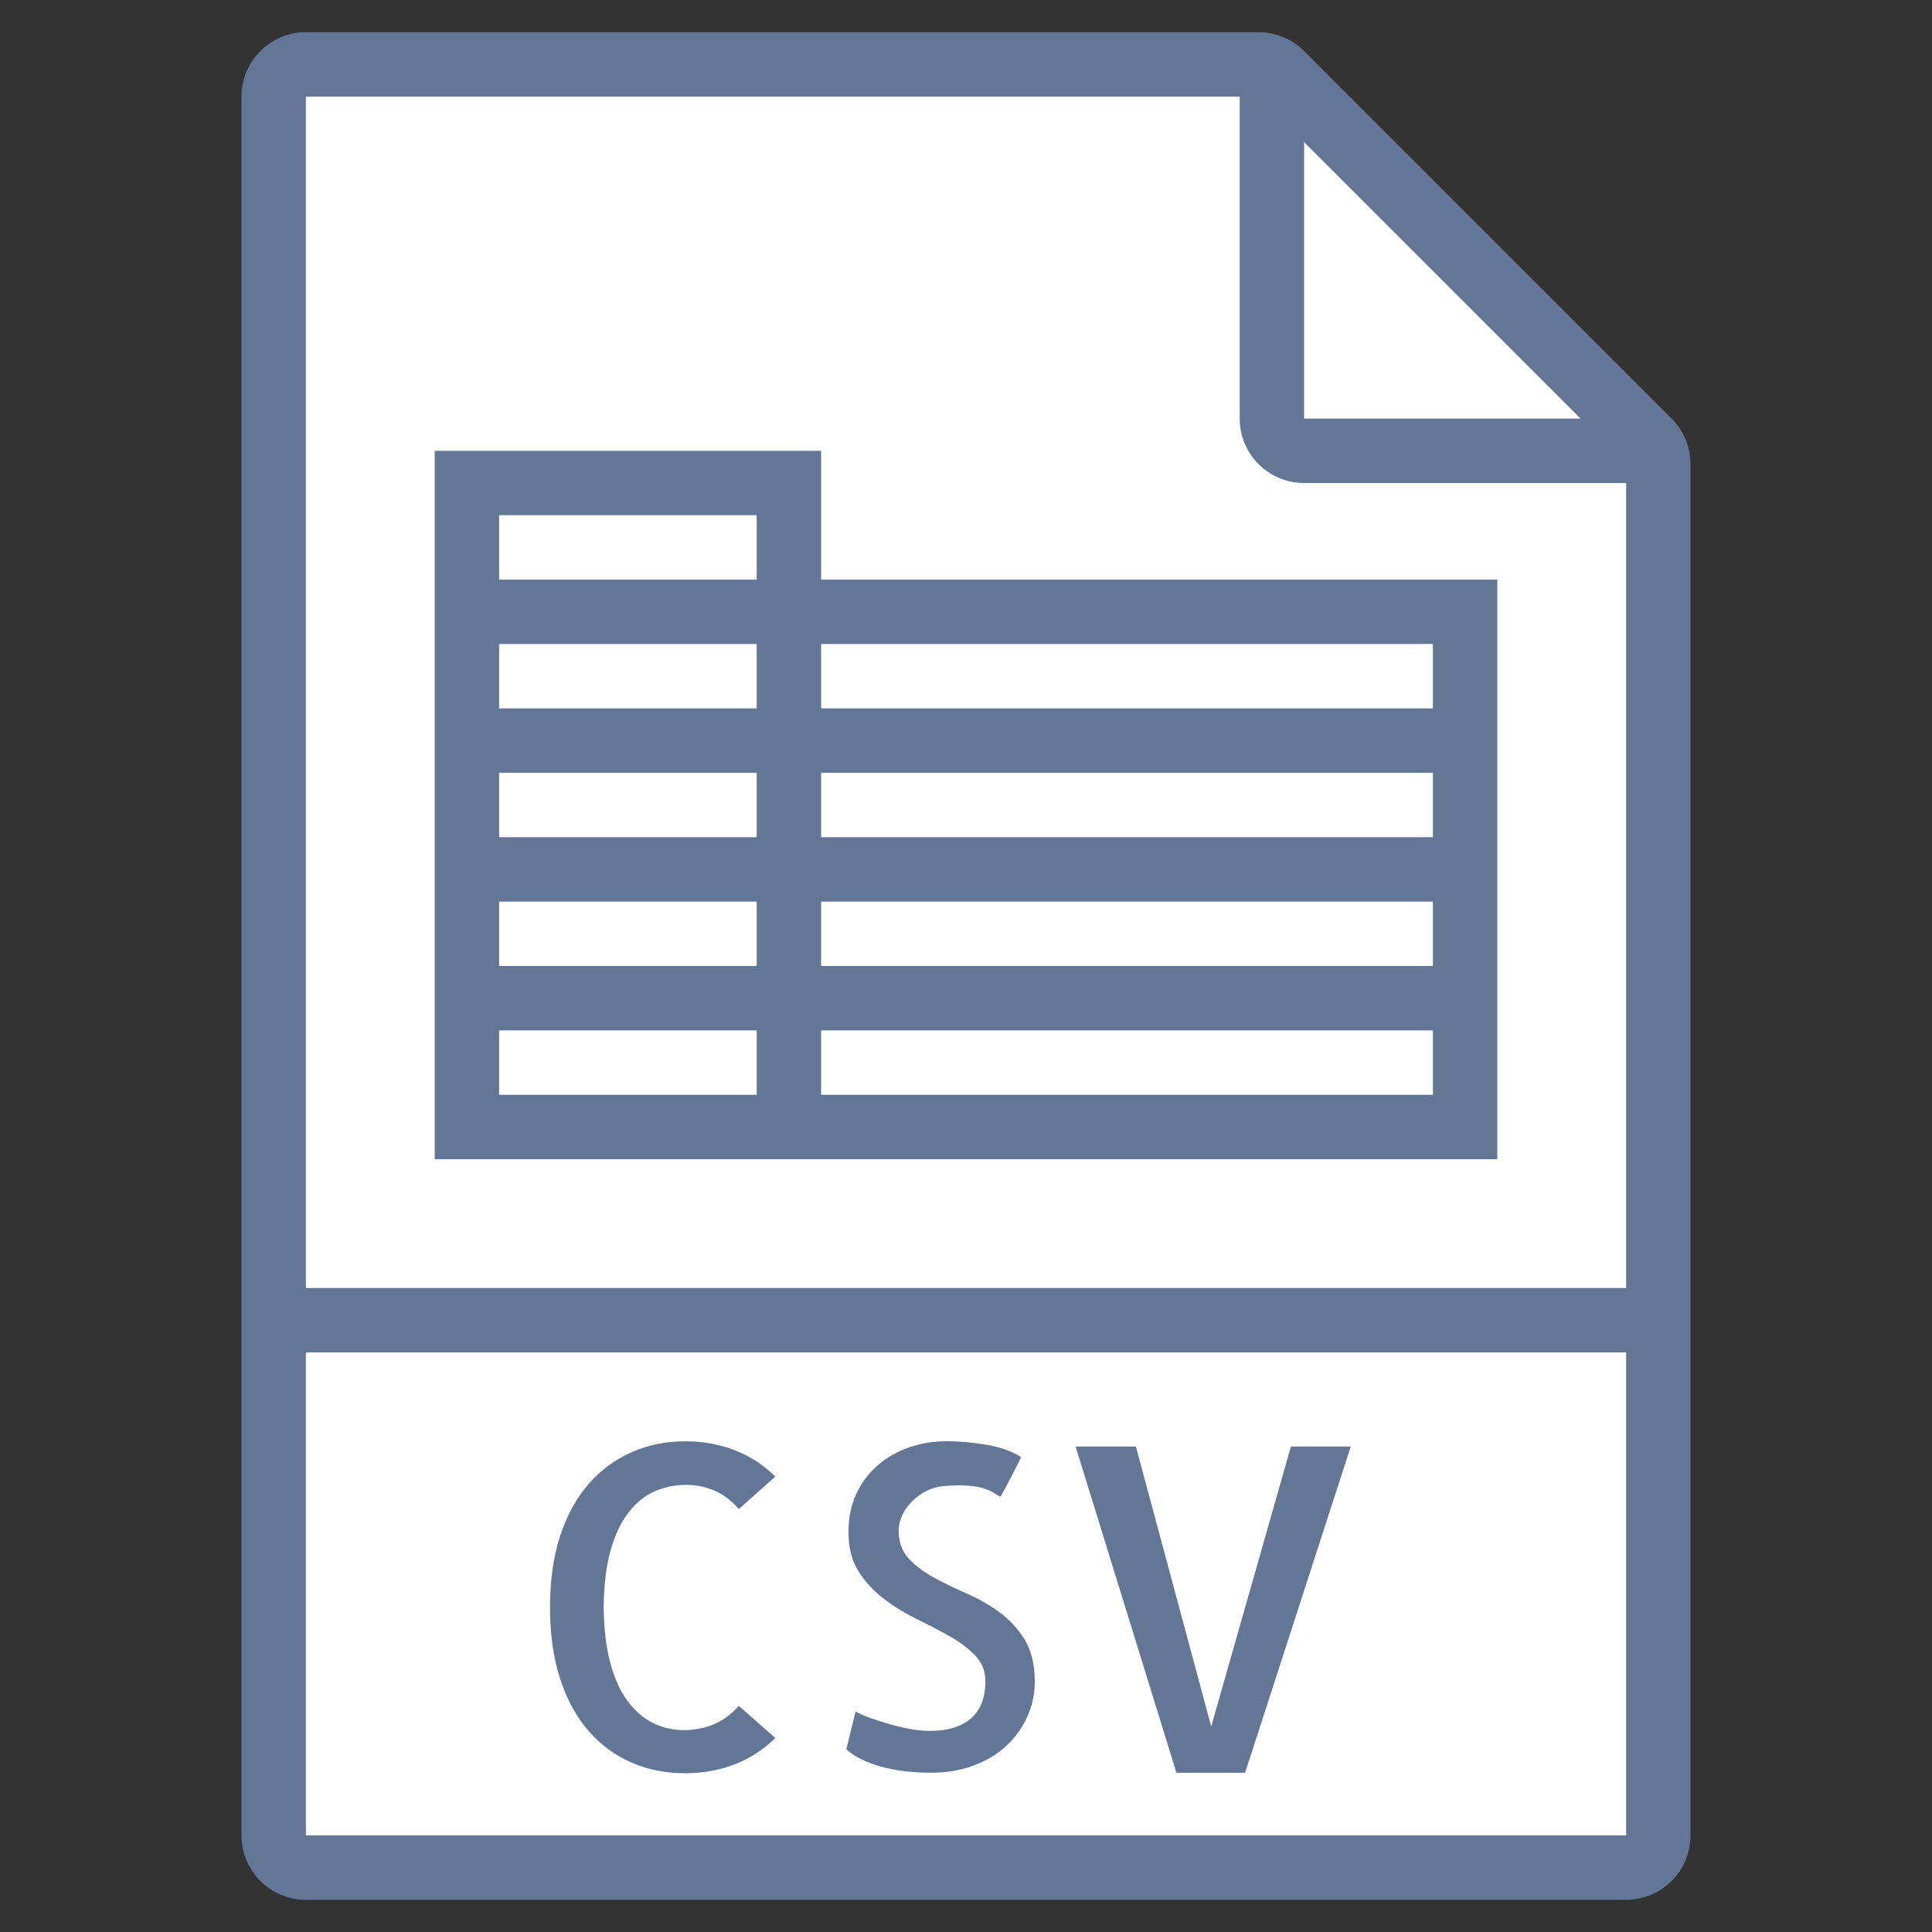 <svg width="60" height="60" viewBox="0 0 60 60" fill="none" xmlns="http://www.w3.org/2000/svg">
<rect x="0" y="0" width="60" height="60" fill="#333333" stroke="none"/>
<path d="M39.086 2H9.5C8.948 2 8.5 2.448 8.5 3V57C8.5 57.552 8.948 58 9.5 58H50.5C51.052 58 51.5 57.552 51.5 57V14.414C51.5 14.149 51.395 13.895 51.207 13.707L39.793 2.293C39.605 2.105 39.351 2 39.086 2Z" fill="white"/>
<path fill-rule="evenodd" clip-rule="evenodd" d="M7.5 3C7.5 1.895 8.395 1 9.5 1H39.086C39.616 1 40.125 1.211 40.5 1.586L51.914 13L51.207 13.707L51.914 13C52.289 13.375 52.5 13.884 52.5 14.414V57C52.5 58.105 51.605 59 50.5 59H9.5C8.395 59 7.5 58.105 7.5 57V3ZM39.086 3L9.5 3V57H50.5V14.414L39.086 3Z" fill="#647696"/>
<path fill-rule="evenodd" clip-rule="evenodd" d="M38.5 13V2H40.5V13H51.5V15H40.5C39.395 15 38.5 14.105 38.5 13Z" fill="#647696"/>
<path fill-rule="evenodd" clip-rule="evenodd" d="M51.5 42H8.5V40H51.5V42Z" fill="#647696"/>
<path d="M19.534 46.954C19.775 46.648 20.049 46.433 20.354 46.305C20.659 46.177 20.98 46.114 21.318 46.114C21.619 46.114 21.908 46.174 22.186 46.292C22.464 46.41 22.717 46.602 22.945 46.866L24.08 45.854C23.706 45.49 23.282 45.216 22.809 45.034C22.335 44.851 21.825 44.761 21.278 44.761C20.685 44.761 20.134 44.872 19.624 45.096C19.113 45.32 18.669 45.645 18.291 46.074C17.913 46.503 17.616 47.038 17.402 47.68C17.188 48.323 17.081 49.068 17.081 49.915C17.081 50.762 17.188 51.51 17.402 52.157C17.616 52.804 17.912 53.342 18.291 53.77C18.669 54.199 19.111 54.522 19.617 54.741C20.123 54.96 20.677 55.069 21.278 55.069C21.825 55.069 22.335 54.978 22.809 54.796C23.283 54.613 23.706 54.34 24.08 53.976L22.945 52.978C22.708 53.243 22.446 53.434 22.159 53.552C21.872 53.67 21.564 53.73 21.236 53.73C20.908 53.73 20.595 53.66 20.299 53.518C20.003 53.376 19.738 53.154 19.506 52.848C19.274 52.542 19.091 52.149 18.959 51.665C18.827 51.182 18.756 50.599 18.747 49.915C18.756 49.213 18.829 48.621 18.966 48.138C19.103 47.655 19.292 47.26 19.534 46.954Z" fill="#647696"/>
<path d="M31.032 50.064C30.718 49.836 30.378 49.642 30.013 49.483C29.648 49.324 29.311 49.16 29.001 48.991C28.691 48.822 28.431 48.627 28.222 48.403C28.012 48.179 27.908 47.885 27.908 47.521C27.908 47.375 27.944 47.222 28.017 47.063C28.09 46.904 28.19 46.76 28.318 46.632C28.445 46.504 28.591 46.398 28.756 46.311C28.921 46.224 29.093 46.172 29.276 46.154C29.604 46.127 29.873 46.122 30.083 46.14C30.292 46.159 30.461 46.19 30.589 46.236C30.716 46.282 30.815 46.327 30.883 46.373C30.951 46.419 31.013 46.455 31.068 46.482C31.077 46.473 31.104 46.427 31.15 46.345C31.195 46.263 31.25 46.16 31.314 46.037C31.377 45.914 31.446 45.782 31.519 45.641C31.592 45.499 31.656 45.37 31.71 45.251C31.445 45.078 31.099 44.952 30.671 44.875C30.242 44.798 29.818 44.759 29.4 44.759C28.99 44.759 28.6 44.822 28.231 44.95C27.862 45.078 27.538 45.263 27.26 45.504C26.982 45.745 26.761 46.039 26.597 46.386C26.433 46.733 26.351 47.129 26.351 47.575C26.351 48.067 26.455 48.477 26.665 48.805C26.874 49.133 27.139 49.418 27.458 49.659C27.777 49.9 28.119 50.11 28.483 50.288C28.847 50.466 29.187 50.643 29.502 50.821C29.817 50.999 30.078 51.197 30.288 51.416C30.497 51.635 30.602 51.899 30.602 52.209C30.602 52.72 30.454 53.105 30.158 53.364C29.862 53.624 29.435 53.754 28.88 53.754C28.697 53.754 28.502 53.735 28.292 53.699C28.082 53.663 27.873 53.615 27.663 53.555C27.453 53.495 27.25 53.432 27.055 53.364C26.859 53.296 26.697 53.225 26.57 53.152L26.283 54.328C26.438 54.465 26.622 54.581 26.837 54.677C27.051 54.773 27.276 54.848 27.514 54.903C27.751 54.958 27.986 54.997 28.218 55.019C28.45 55.041 28.676 55.053 28.895 55.053C29.405 55.053 29.861 54.976 30.262 54.821C30.663 54.666 31 54.459 31.274 54.199C31.548 53.939 31.759 53.638 31.91 53.297C32.061 52.956 32.136 52.602 32.136 52.237C32.136 51.699 32.031 51.259 31.822 50.918C31.608 50.577 31.347 50.292 31.032 50.064Z" fill="#647696"/>
<path d="M37.615 53.619L35.277 44.924H33.404L36.535 55.055H38.668L41.949 44.924H40.09L37.615 53.619Z" fill="#647696"/>
<path d="M25.5 14H13.5V18V20V22V24V26V28V30V32V36H23.5H25.5H46.5V32V30V28V26V24V22V18H25.5V14ZM15.5 20H23.5V22H15.5V20ZM15.5 24H23.5V26H15.5V24ZM15.5 28H23.5V30H15.5V28ZM23.5 34H15.5V32H23.5V34ZM44.5 34H25.5V32H44.5V34ZM44.5 30H25.5V28H44.5V30ZM44.5 26H25.5V24H44.5V26ZM44.5 20V22H25.5V20H44.5ZM15.5 18V16H23.5V18H15.5Z" fill="#647696"/>
</svg>
